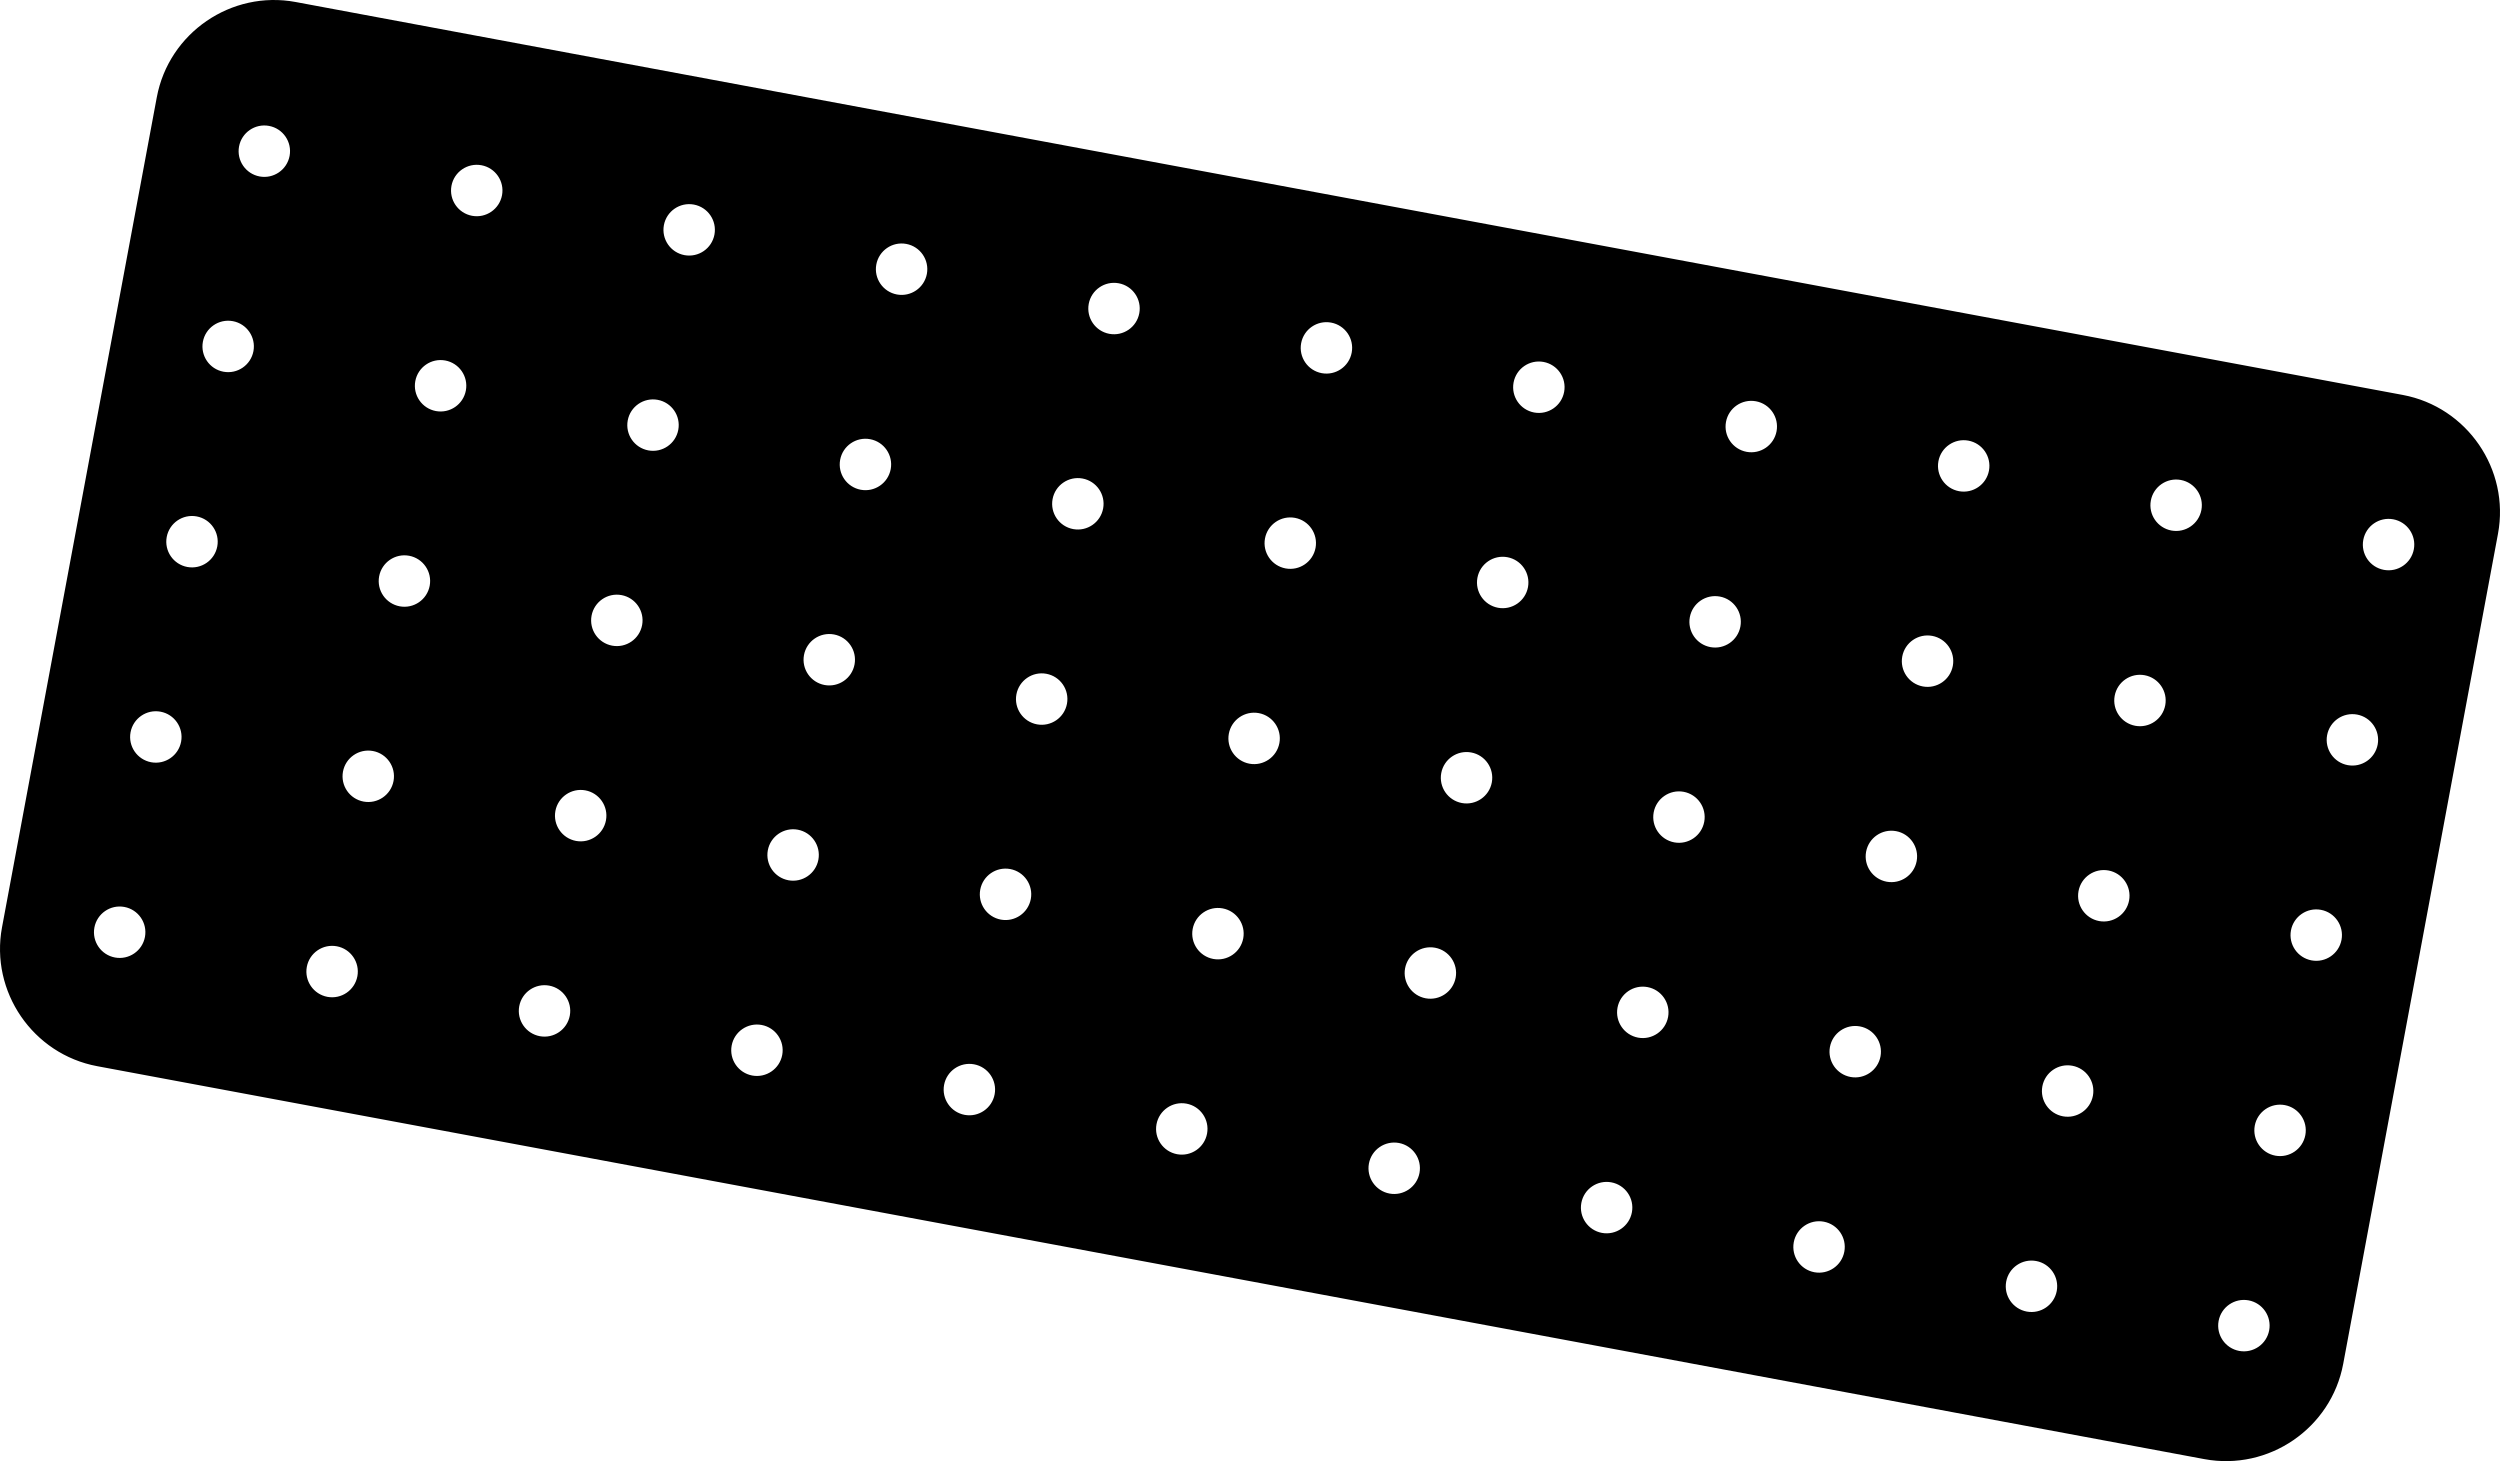 <?xml version="1.0" encoding="utf-8"?>
<!-- Generator: Adobe Illustrator 16.0.0, SVG Export Plug-In . SVG Version: 6.00 Build 0)  -->
<!DOCTYPE svg PUBLIC "-//W3C//DTD SVG 1.1//EN" "http://www.w3.org/Graphics/SVG/1.1/DTD/svg11.dtd">
<svg version="1.1" id="Layer_1" xmlns="http://www.w3.org/2000/svg" xmlns:xlink="http://www.w3.org/1999/xlink" x="0px" y="0px"
	 width="654.641px" height="382.604px" viewBox="0 0 654.641 382.604" enable-background="new 0 0 654.641 382.604"
	 xml:space="preserve">
<path d="M613.584,357.139l40.527-217.354c3.146-16.859-8.078-33.227-24.938-36.369L77.428,0.528
	C60.569-2.616,44.204,8.606,41.059,25.465L0.528,242.82c-3.144,16.858,8.078,33.229,24.938,36.369l551.75,102.89
	C594.073,385.219,610.439,373.999,613.584,357.139z M37.959,245.335c-0.68,3.656-4.19,6.072-7.849,5.395
	c-3.655-0.677-6.068-4.188-5.394-7.846c0.677-3.654,4.188-6.07,7.845-5.396C36.22,238.167,38.635,241.678,37.959,245.335z
	 M47.427,194.206c-0.677,3.651-4.189,6.067-7.846,5.395c-3.656-0.68-6.07-4.188-5.396-7.848c0.676-3.656,4.189-6.07,7.849-5.396
	C45.689,187.036,48.104,190.547,47.427,194.206z M56.896,143.074c-0.677,3.654-4.188,6.069-7.846,5.394s-6.071-4.19-5.396-7.846
	c0.68-3.655,4.189-6.071,7.849-5.396C55.16,135.906,57.574,139.418,56.896,143.074z M66.367,91.942
	c-0.68,3.657-4.189,6.071-7.849,5.396s-6.068-4.189-5.394-7.846c0.677-3.657,4.188-6.071,7.846-5.396
	C64.629,84.774,67.043,88.287,66.367,91.942z M75.836,40.813c-0.677,3.656-4.189,6.071-7.849,5.396
	c-3.653-0.678-6.067-4.189-5.394-7.848c0.677-3.655,4.189-6.069,7.846-5.394C74.098,33.645,76.512,37.157,75.836,40.813z
	 M93.583,255.637c-0.68,3.654-4.189,6.07-7.848,5.396c-3.654-0.681-6.068-4.191-5.395-7.851c0.677-3.656,4.188-6.067,7.846-5.396
	C91.845,248.467,94.26,251.98,93.583,255.637z M103.052,204.506c-0.677,3.654-4.189,6.07-7.846,5.394
	c-3.657-0.676-6.071-4.188-5.396-7.847c0.677-3.655,4.189-6.069,7.849-5.395C101.314,197.336,103.728,200.851,103.052,204.506z
	 M112.521,153.376c-0.677,3.656-4.188,6.07-7.846,5.394c-3.656-0.677-6.071-4.188-5.396-7.846c0.68-3.656,4.189-6.071,7.849-5.396
	C110.785,146.208,113.197,149.719,112.521,153.376z M121.991,102.246c-0.68,3.655-4.19,6.069-7.849,5.394
	c-3.656-0.677-6.071-4.188-5.394-7.846c0.677-3.656,4.188-6.071,7.846-5.396C120.254,95.077,122.668,98.588,121.991,102.246z
	 M131.46,51.115c-0.677,3.655-4.189,6.069-7.849,5.394c-3.654-0.677-6.068-4.189-5.394-7.846c0.677-3.657,4.189-6.071,7.846-5.396
	C129.722,43.945,132.137,47.459,131.46,51.115z M149.207,265.939c-0.68,3.653-4.189,6.067-7.849,5.396
	c-3.653-0.676-6.068-4.188-5.394-7.847c0.677-3.653,4.188-6.069,7.846-5.396C147.469,258.769,149.884,262.284,149.207,265.939z
	 M158.676,214.808c-0.677,3.655-4.189,6.071-7.845,5.396c-3.657-0.681-6.071-4.188-5.396-7.849c0.678-3.651,4.19-6.067,7.846-5.396
	C156.938,207.64,159.353,211.152,158.676,214.808z M168.145,163.677c-0.677,3.655-4.188,6.072-7.846,5.394
	c-3.658-0.678-6.071-4.188-5.396-7.846c0.68-3.656,4.189-6.071,7.849-5.394C166.409,156.508,168.822,160.022,168.145,163.677z
	 M177.614,112.546c-0.677,3.656-4.188,6.071-7.846,5.394c-3.656-0.677-6.071-4.188-5.394-7.846c0.677-3.658,4.188-6.071,7.846-5.394
	C175.878,105.377,178.293,108.891,177.614,112.546z M187.085,61.417c-0.677,3.657-4.189,6.069-7.849,5.394
	c-3.654-0.677-6.068-4.188-5.394-7.846c0.677-3.656,4.189-6.071,7.846-5.396C185.347,54.248,187.761,57.759,187.085,61.417z
	 M204.832,276.241c-0.68,3.653-4.189,6.067-7.849,5.395c-3.654-0.678-6.068-4.191-5.394-7.848c0.677-3.654,4.188-6.07,7.846-5.396
	C203.094,269.07,205.509,272.585,204.832,276.241z M214.301,225.109c-0.677,3.656-4.189,6.069-7.846,5.396
	c-3.656-0.678-6.071-4.189-5.396-7.851c0.677-3.651,4.189-6.067,7.846-5.394C212.563,217.939,214.977,221.454,214.301,225.109z
	 M223.77,173.979c-0.677,3.656-4.188,6.07-7.846,5.396c-3.657-0.68-6.071-4.19-5.396-7.848c0.68-3.654,4.189-6.069,7.849-5.394
	C222.033,166.811,224.447,170.325,223.77,173.979z M233.239,122.849c-0.677,3.656-4.188,6.071-7.846,5.396
	c-3.657-0.679-6.071-4.189-5.394-7.848c0.677-3.655,4.188-6.069,7.846-5.394C231.502,115.68,233.918,119.191,233.239,122.849z
	 M242.709,71.717c-0.68,3.656-4.189,6.071-7.848,5.394c-3.654-0.678-6.068-4.188-5.395-7.846c0.678-3.657,4.188-6.071,7.846-5.394
	C240.971,64.548,243.385,68.062,242.709,71.717z M260.456,286.542c-0.68,3.653-4.189,6.069-7.848,5.395
	c-3.654-0.678-6.068-4.188-5.395-7.846c0.678-3.654,4.188-6.07,7.846-5.396C258.719,279.374,261.133,282.885,260.456,286.542z
	 M269.925,235.411c-0.677,3.653-4.189,6.069-7.846,5.396c-3.657-0.678-6.071-4.188-5.396-7.848c0.677-3.654,4.189-6.07,7.846-5.396
	C268.187,228.243,270.602,231.756,269.925,235.411z M279.394,184.281c-0.677,3.654-4.188,6.069-7.846,5.396
	c-3.656-0.678-6.071-4.19-5.396-7.846c0.68-3.656,4.189-6.072,7.849-5.396C277.658,177.111,280.071,180.626,279.394,184.281z
	 M288.863,133.149c-0.677,3.657-4.188,6.071-7.846,5.396s-6.071-4.189-5.394-7.846c0.677-3.656,4.188-6.07,7.846-5.395
	C287.127,125.981,289.542,129.494,288.863,133.149z M298.331,82.02c-0.677,3.657-4.188,6.071-7.846,5.396
	c-3.653-0.679-6.068-4.189-5.394-7.848c0.678-3.655,4.188-6.069,7.846-5.394S299.01,78.363,298.331,82.02z M316.077,296.842
	c-0.677,3.656-4.188,6.072-7.846,5.396c-3.656-0.679-6.071-4.188-5.394-7.847c0.677-3.656,4.188-6.069,7.846-5.396
	C314.343,289.672,316.757,293.189,316.077,296.842z M325.55,245.711c-0.681,3.656-4.19,6.072-7.849,5.396
	c-3.654-0.679-6.068-4.188-5.394-7.847c0.677-3.653,4.188-6.069,7.845-5.395C323.812,238.543,326.226,242.058,325.55,245.711z
	 M335.018,194.583c-0.676,3.653-4.188,6.069-7.845,5.396c-3.657-0.681-6.071-4.188-5.396-7.849c0.677-3.655,4.188-6.071,7.849-5.396
	C333.281,187.415,335.695,190.926,335.018,194.583z M344.486,143.452c-0.676,3.655-4.188,6.069-7.846,5.394
	c-3.656-0.677-6.07-4.188-5.396-7.846c0.681-3.656,4.188-6.071,7.849-5.396C342.75,136.284,345.163,139.794,344.486,143.452z
	 M353.954,92.321c-0.678,3.657-4.188,6.071-7.846,5.396c-3.656-0.677-6.07-4.189-5.395-7.846c0.678-3.656,4.188-6.071,7.848-5.396
	C352.221,85.152,354.635,88.665,353.954,92.321z M371.702,307.145c-0.678,3.654-4.188,6.07-7.848,5.396
	c-3.656-0.682-6.068-4.191-5.395-7.852c0.678-3.65,4.188-6.066,7.848-5.395C369.967,299.976,372.381,303.489,371.702,307.145z
	 M381.174,256.015c-0.681,3.655-4.189,6.069-7.851,5.396c-3.653-0.681-6.067-4.188-5.395-7.851c0.676-3.651,4.188-6.065,7.846-5.394
	C379.436,248.844,381.85,252.359,381.174,256.015z M390.643,204.883c-0.678,3.656-4.189,6.07-7.846,5.396
	c-3.656-0.678-6.07-4.188-5.396-7.848c0.68-3.654,4.189-6.07,7.848-5.394C388.906,197.715,391.318,201.228,390.643,204.883z
	 M400.113,153.753c-0.678,3.656-4.188,6.071-7.848,5.394c-3.656-0.678-6.07-4.188-5.396-7.846c0.679-3.657,4.188-6.071,7.849-5.394
	C398.375,146.585,400.786,150.097,400.113,153.753z M409.579,102.624c-0.678,3.654-4.188,6.069-7.846,5.394
	c-3.656-0.677-6.07-4.188-5.395-7.846c0.675-3.658,4.188-6.071,7.846-5.396C407.844,95.455,410.258,98.966,409.579,102.624z
	 M427.325,317.448c-0.676,3.652-4.188,6.067-7.846,5.395c-3.656-0.676-6.07-4.188-5.395-7.846c0.678-3.656,4.188-6.07,7.846-5.396
	C425.59,310.278,428.006,313.792,427.325,317.448z M436.797,266.316c-0.681,3.653-4.188,6.069-7.849,5.396
	c-3.653-0.676-6.067-4.188-5.396-7.844c0.68-3.656,4.188-6.072,7.848-5.396C435.062,259.147,437.475,262.661,436.797,266.316z
	 M446.266,215.187c-0.676,3.653-4.188,6.069-7.844,5.396c-3.658-0.681-6.072-4.189-5.396-7.851c0.678-3.651,4.188-6.067,7.846-5.394
	C444.529,208.017,446.943,211.529,446.266,215.187z M455.736,164.056c-0.678,3.656-4.188,6.071-7.846,5.396
	c-3.656-0.679-6.07-4.189-5.396-7.848c0.681-3.655,4.188-6.069,7.849-5.394S456.411,160.398,455.736,164.056z M465.204,112.924
	c-0.678,3.657-4.188,6.071-7.846,5.394c-3.656-0.677-6.072-4.188-5.396-7.846c0.678-3.657,4.188-6.071,7.846-5.394
	C463.469,105.755,465.883,109.269,465.204,112.924z M482.95,327.749c-0.676,3.654-4.188,6.069-7.846,5.395
	c-3.656-0.678-6.07-4.188-5.395-7.846c0.674-3.657,4.188-6.07,7.846-5.396C481.215,320.578,483.629,324.092,482.95,327.749z
	 M492.422,276.618c-0.681,3.653-4.189,6.069-7.849,5.395c-3.653-0.678-6.067-4.188-5.396-7.846c0.676-3.658,4.188-6.07,7.848-5.396
	C490.686,269.45,493.098,272.961,492.422,276.618z M501.891,225.486c-0.676,3.656-4.188,6.072-7.846,5.396
	c-3.656-0.678-6.07-4.189-5.396-7.846c0.676-3.654,4.188-6.07,7.846-5.396C500.154,218.318,502.568,221.833,501.891,225.486z
	 M511.361,174.356c-0.678,3.656-4.188,6.07-7.848,5.396c-3.654-0.678-6.068-4.189-5.396-7.847c0.679-3.655,4.188-6.07,7.849-5.395
	C509.625,167.189,512.036,170.702,511.361,174.356z M520.827,123.227c-0.676,3.657-4.188,6.071-7.846,5.396
	c-3.656-0.679-6.07-4.189-5.395-7.848c0.678-3.654,4.188-6.069,7.846-5.394C519.094,116.058,521.508,119.569,520.827,123.227z
	 M538.573,338.049c-0.676,3.656-4.188,6.072-7.844,5.396c-3.658-0.679-6.072-4.188-5.396-7.848c0.677-3.653,4.188-6.069,7.845-5.395
	C536.84,330.881,539.254,334.394,538.573,338.049z M548.045,286.918c-0.679,3.656-4.188,6.071-7.847,5.396
	c-3.655-0.679-6.069-4.188-5.396-7.847c0.68-3.655,4.188-6.069,7.848-5.395C546.309,279.752,548.723,283.263,548.045,286.918z
	 M557.516,235.79c-0.678,3.653-4.188,6.067-7.846,5.395c-3.656-0.678-6.072-4.188-5.396-7.848c0.678-3.654,4.188-6.068,7.846-5.396
	C555.779,228.622,558.193,232.133,557.516,235.79z M566.986,184.659c-0.68,3.654-4.188,6.068-7.848,5.395
	c-3.656-0.676-6.07-4.188-5.396-7.846c0.678-3.657,4.188-6.072,7.847-5.396C565.245,177.491,567.661,181.002,566.986,184.659z
	 M576.452,133.527c-0.678,3.656-4.188,6.071-7.846,5.396c-3.656-0.678-6.07-4.189-5.395-7.846c0.678-3.656,4.188-6.071,7.846-5.396
	C574.717,126.359,577.133,129.872,576.452,133.527z M618.84,141.377c0.676-3.657,4.188-6.071,7.846-5.396
	c3.656,0.679,6.07,4.189,5.395,7.848c-0.676,3.655-4.188,6.069-7.846,5.394C620.573,148.546,618.159,145.035,618.84,141.377z
	 M609.368,192.508c0.679-3.656,4.188-6.071,7.849-5.396c3.653,0.68,6.067,4.188,5.396,7.848c-0.68,3.656-4.188,6.071-7.85,5.396
	C611.107,199.676,608.693,196.165,609.368,192.508z M599.9,243.64c0.678-3.656,4.189-6.072,7.849-5.396
	c3.655,0.678,6.069,4.188,5.395,7.846c-0.676,3.656-4.188,6.072-7.846,5.394C601.637,250.808,599.223,247.293,599.9,243.64z
	 M594.198,348.352c-0.676,3.654-4.188,6.07-7.846,5.396c-3.657-0.677-6.07-4.19-5.396-7.849c0.681-3.653,4.189-6.069,7.849-5.396
	C592.465,341.183,594.877,344.697,594.198,348.352z M603.67,297.222c-0.679,3.653-4.189,6.069-7.849,5.396
	c-3.658-0.679-6.067-4.191-5.396-7.851c0.678-3.656,4.188-6.067,7.85-5.394C601.934,290.051,604.348,293.566,603.67,297.222z"/>
</svg>
